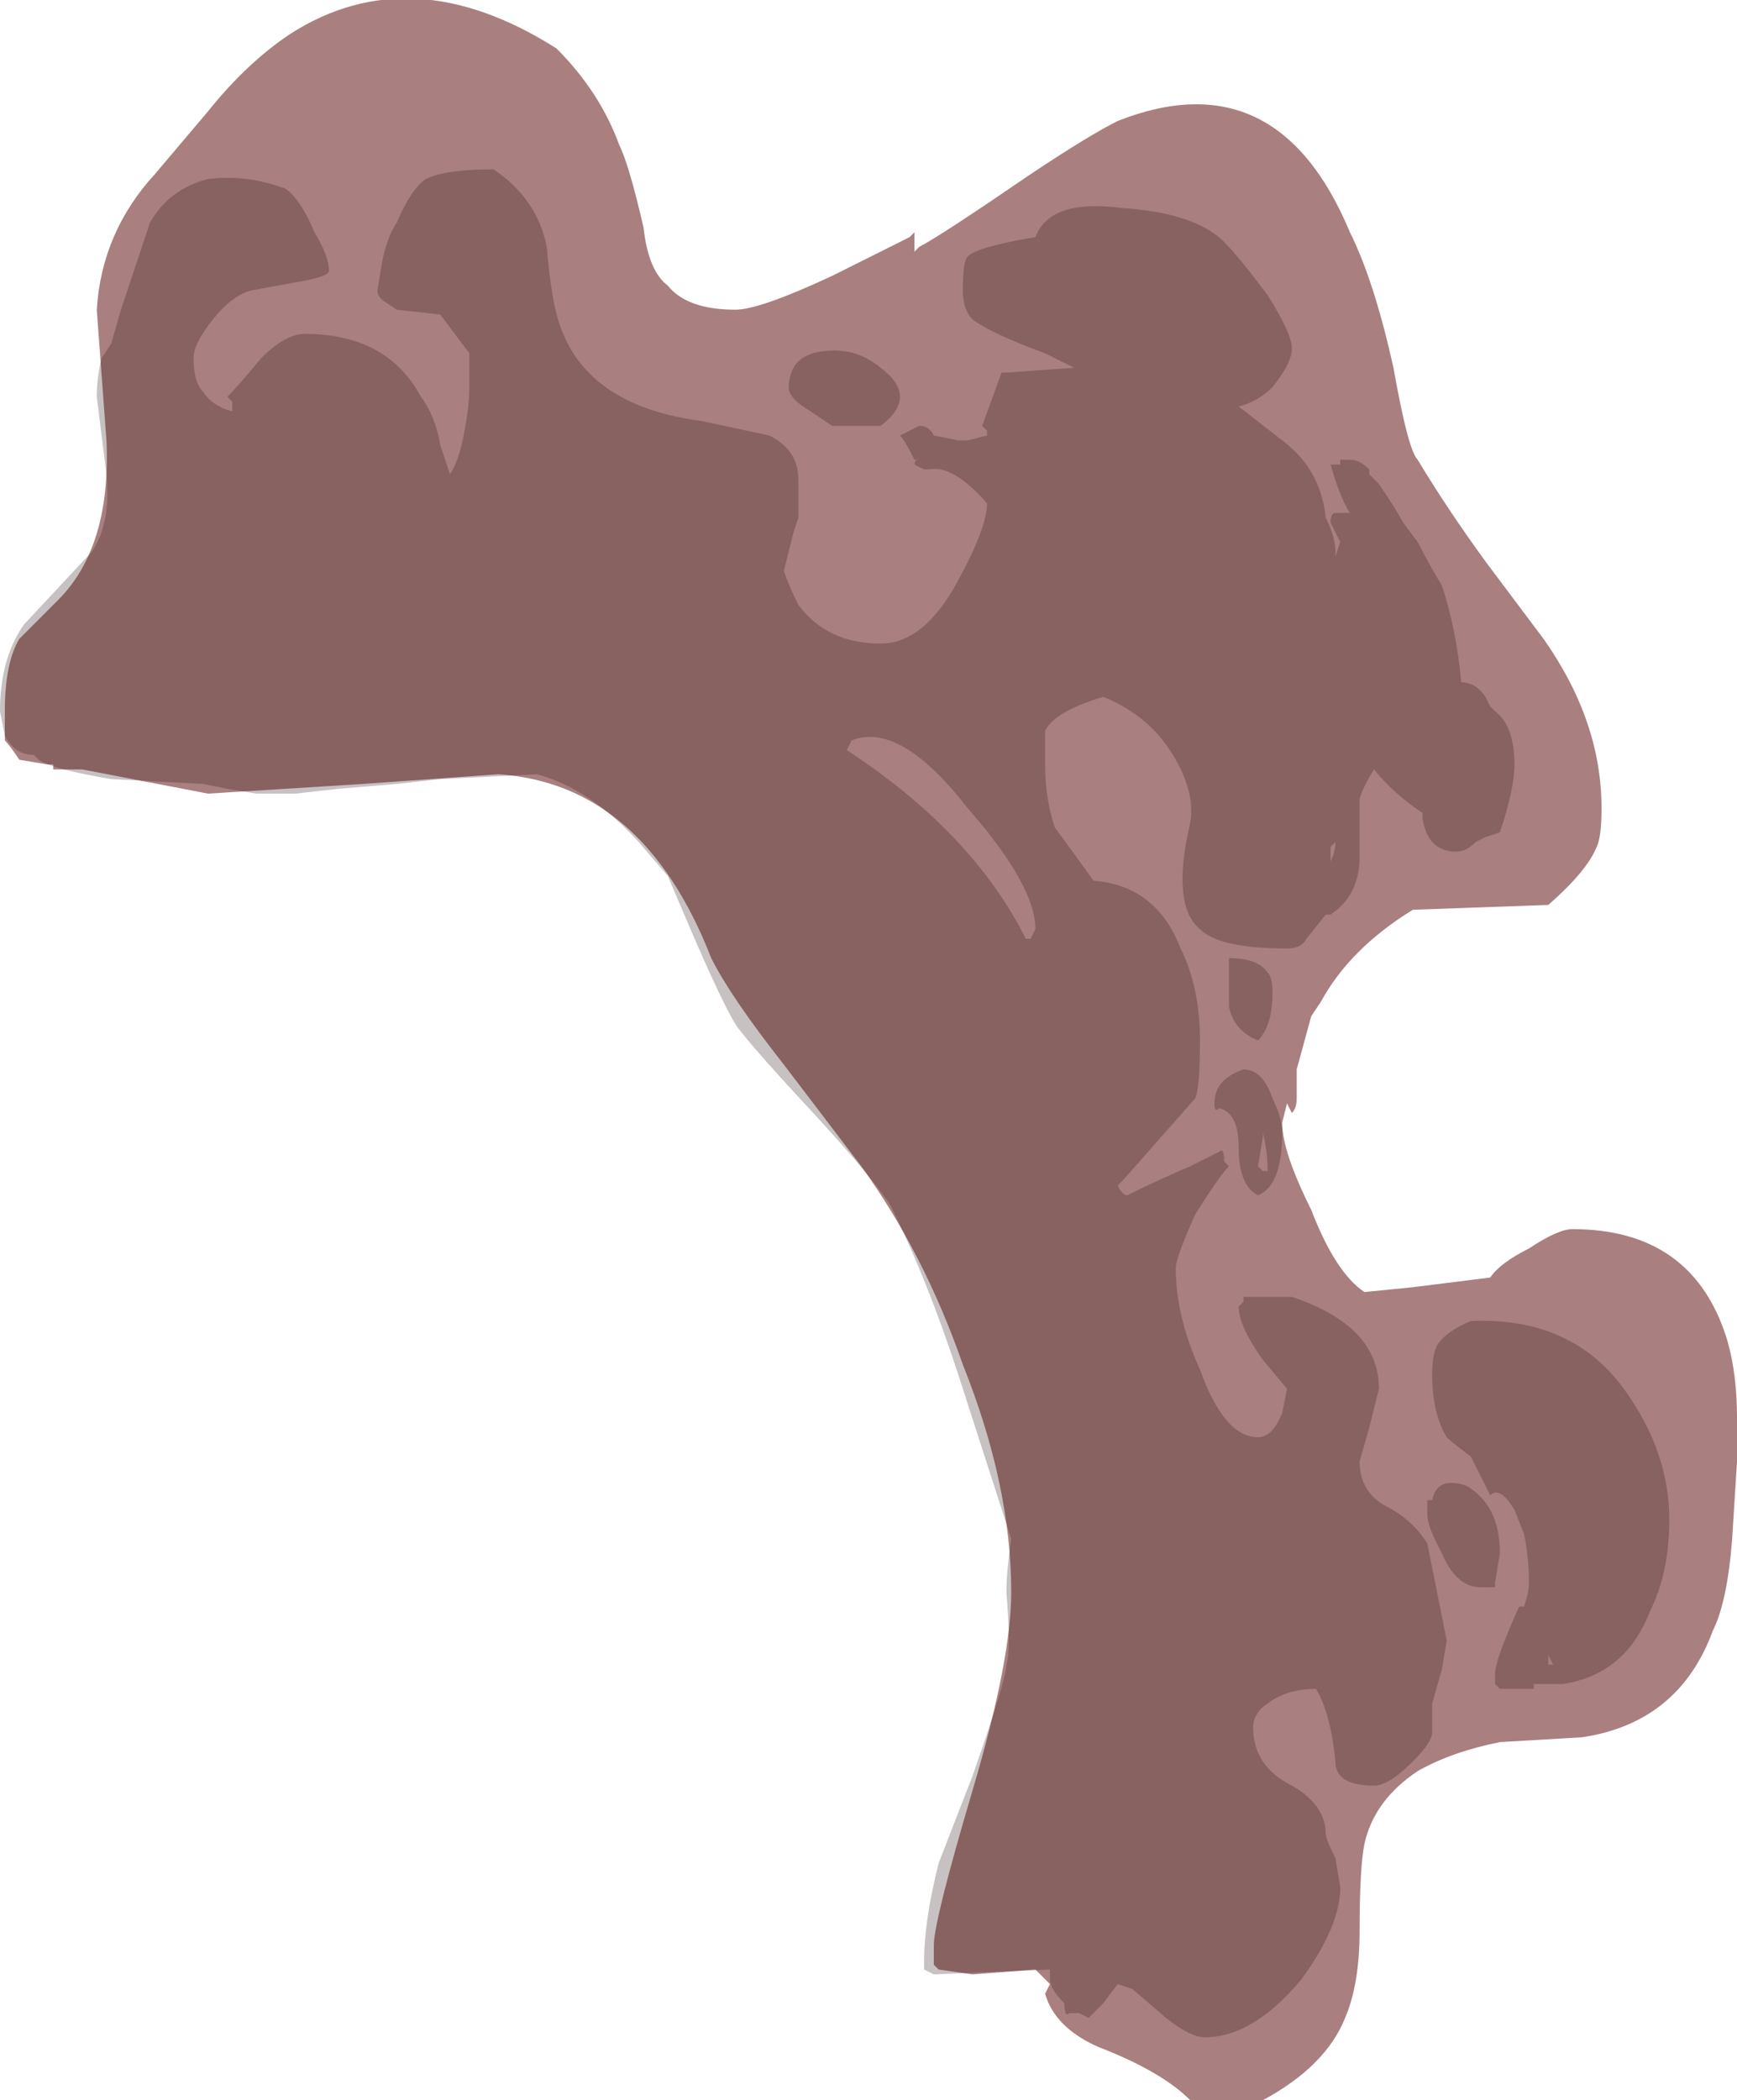 <?xml version="1.0" encoding="UTF-8" standalone="no"?>
<svg xmlns:ffdec="https://www.free-decompiler.com/flash" xmlns:xlink="http://www.w3.org/1999/xlink" ffdec:objectType="shape" height="21.7px" width="17.95px" xmlns="http://www.w3.org/2000/svg">
  <g transform="matrix(1.0, 0.0, 0.0, 1.0, 6.6, 20.65)">
    <path d="M4.95 -19.4 Q6.6 -20.05 7.35 -18.25 7.6 -17.75 7.8 -16.85 7.95 -16.0 8.05 -15.9 8.35 -15.4 8.75 -14.85 L9.35 -14.05 Q9.95 -13.2 9.95 -12.3 9.95 -12.0 9.9 -11.9 9.8 -11.65 9.4 -11.3 L8.0 -11.25 Q7.35 -10.85 7.05 -10.3 L6.95 -10.15 6.8 -9.6 6.8 -9.3 Q6.8 -9.2 6.75 -9.15 L6.7 -9.25 6.65 -9.05 Q6.65 -8.75 6.95 -8.15 7.2 -7.5 7.5 -7.3 L8.0 -7.35 8.8 -7.45 Q8.9 -7.6 9.2 -7.75 9.5 -7.95 9.65 -7.95 10.9 -7.95 11.25 -6.8 11.35 -6.45 11.35 -6.0 L11.35 -5.55 11.3 -4.75 Q11.25 -4.1 11.1 -3.8 10.75 -2.85 9.75 -2.7 L8.9 -2.65 Q8.4 -2.55 8.05 -2.35 7.6 -2.05 7.5 -1.6 7.45 -1.35 7.45 -0.7 7.45 -0.15 7.3 0.2 7.1 0.7 6.45 1.05 L5.7 1.05 Q5.4 0.75 4.75 0.5 4.3 0.3 4.2 -0.05 L4.25 -0.15 4.1 -0.3 3.45 -0.25 3.1 -0.3 3.05 -0.35 3.05 -0.55 Q3.05 -0.8 3.45 -2.15 3.85 -3.5 3.85 -4.2 3.85 -5.3 3.35 -6.55 2.95 -7.7 2.3 -8.6 L1.5 -9.65 Q0.95 -10.35 0.75 -10.75 0.05 -12.55 -1.45 -12.65 L-2.85 -12.55 -4.45 -12.45 -5.75 -12.7 -6.05 -12.7 -6.05 -12.75 -6.1 -12.75 -6.4 -12.8 Q-6.5 -12.95 -6.55 -13.0 -6.55 -13.1 -6.55 -13.3 -6.55 -13.8 -6.4 -14.05 L-6.0 -14.45 Q-5.45 -15.0 -5.5 -16.1 L-5.6 -17.45 Q-5.55 -18.25 -5.0 -18.85 L-4.45 -19.5 Q-4.05 -20.0 -3.6 -20.3 -2.35 -21.1 -0.85 -20.15 -0.4 -19.7 -0.2 -19.15 -0.1 -18.95 0.05 -18.3 0.1 -17.85 0.3 -17.7 0.5 -17.45 1.0 -17.45 1.25 -17.45 2.0 -17.8 L2.8 -18.2 2.85 -18.25 2.85 -18.05 2.9 -18.1 Q3.1 -18.2 4.05 -18.85 4.65 -19.25 4.95 -19.4" fill="#540000" fill-opacity="0.502" fill-rule="evenodd" stroke="none"/>
    <path d="M5.0 -18.5 Q5.75 -18.45 6.05 -18.15 6.2 -18.0 6.5 -17.6 6.75 -17.2 6.75 -17.05 6.75 -16.9 6.55 -16.65 6.4 -16.5 6.2 -16.45 L6.65 -16.1 Q7.05 -15.8 7.1 -15.3 7.2 -15.1 7.2 -14.95 L7.2 -14.9 7.25 -15.05 7.15 -15.25 Q7.15 -15.35 7.2 -15.35 L7.35 -15.35 Q7.25 -15.5 7.15 -15.85 L7.25 -15.85 7.25 -15.9 7.35 -15.9 Q7.45 -15.9 7.55 -15.8 L7.55 -15.75 7.65 -15.65 Q7.85 -15.35 7.9 -15.25 L8.05 -15.05 Q8.15 -14.85 8.3 -14.6 8.45 -14.15 8.5 -13.6 8.65 -13.6 8.75 -13.45 L8.8 -13.35 8.85 -13.3 Q9.05 -13.15 9.05 -12.75 9.05 -12.5 8.9 -12.05 L8.75 -12.0 8.65 -11.95 Q8.55 -11.85 8.45 -11.85 8.15 -11.85 8.1 -12.2 L8.1 -12.25 Q7.8 -12.45 7.6 -12.7 7.5 -12.55 7.45 -12.4 L7.45 -11.8 Q7.45 -11.4 7.15 -11.2 L7.1 -11.2 6.9 -10.95 Q6.85 -10.85 6.7 -10.85 6.0 -10.85 5.8 -11.05 5.5 -11.3 5.7 -12.15 5.75 -12.45 5.55 -12.8 5.3 -13.25 4.8 -13.45 4.3 -13.3 4.2 -13.1 4.2 -13.05 4.2 -12.75 4.2 -12.4 4.3 -12.1 4.45 -11.9 4.7 -11.55 5.35 -11.5 5.6 -10.85 5.8 -10.45 5.8 -9.9 5.8 -9.4 5.75 -9.3 L5.0 -8.45 4.95 -8.4 Q5.0 -8.3 5.05 -8.3 5.35 -8.45 5.7 -8.6 L6.0 -8.75 Q6.05 -8.8 6.05 -8.65 L6.1 -8.6 Q6.0 -8.5 5.75 -8.1 5.55 -7.65 5.55 -7.55 5.55 -7.05 5.8 -6.5 6.05 -5.8 6.4 -5.8 6.55 -5.8 6.65 -6.05 L6.7 -6.3 6.45 -6.6 Q6.2 -6.95 6.2 -7.15 L6.25 -7.2 6.25 -7.25 6.75 -7.25 Q7.65 -6.95 7.65 -6.3 L7.55 -5.9 7.45 -5.55 Q7.45 -5.25 7.7 -5.1 8.0 -4.95 8.15 -4.7 L8.35 -3.7 8.3 -3.4 8.2 -3.05 8.2 -2.75 Q8.2 -2.65 8.0 -2.45 7.75 -2.2 7.6 -2.2 7.2 -2.2 7.2 -2.45 7.15 -2.95 7.0 -3.2 6.7 -3.2 6.5 -3.05 6.35 -2.95 6.35 -2.8 6.35 -2.4 6.75 -2.2 7.1 -2.0 7.1 -1.7 7.1 -1.65 7.2 -1.45 L7.25 -1.15 Q7.25 -0.75 6.85 -0.2 6.35 0.4 5.85 0.4 5.7 0.4 5.45 0.2 L5.1 -0.1 4.95 -0.15 4.8 0.05 4.65 0.2 4.55 0.15 4.45 0.15 Q4.4 0.2 4.4 0.05 4.25 -0.1 4.25 -0.2 L4.25 -0.3 3.05 -0.25 2.95 -0.3 2.95 -0.4 Q2.95 -0.8 3.1 -1.4 L3.45 -2.3 Q3.8 -3.3 3.8 -3.45 3.85 -3.6 3.8 -4.2 3.8 -4.4 3.85 -4.75 L3.35 -6.3 Q3.0 -7.4 2.6 -8.2 2.4 -8.5 1.85 -9.1 1.2 -9.8 1.05 -10.0 0.95 -10.1 0.6 -10.9 L0.3 -11.6 0.0 -11.95 Q-0.5 -12.5 -1.05 -12.65 L-2.05 -12.6 -2.5 -12.55 -3.1 -12.5 -3.55 -12.45 -3.95 -12.45 -4.25 -12.5 -4.5 -12.55 -5.45 -12.6 Q-6.05 -12.7 -6.2 -12.8 L-6.25 -12.85 Q-6.45 -12.85 -6.55 -13.05 L-6.6 -13.3 Q-6.6 -13.85 -6.35 -14.2 L-5.65 -14.95 Q-5.45 -15.25 -5.5 -15.75 L-5.6 -16.55 Q-5.6 -16.75 -5.55 -16.95 L-5.45 -17.1 -5.35 -17.45 -5.05 -18.35 Q-4.85 -18.7 -4.45 -18.8 -4.05 -18.85 -3.65 -18.7 -3.5 -18.6 -3.35 -18.25 -3.2 -18.0 -3.2 -17.85 -3.2 -17.8 -3.45 -17.75 L-4.0 -17.65 Q-4.2 -17.6 -4.4 -17.35 -4.6 -17.1 -4.6 -16.95 -4.6 -16.7 -4.5 -16.6 -4.4 -16.45 -4.2 -16.4 L-4.2 -16.5 -4.25 -16.55 Q-4.15 -16.65 -3.9 -16.95 -3.65 -17.2 -3.45 -17.2 -2.6 -17.2 -2.25 -16.55 -2.1 -16.35 -2.05 -16.05 L-1.95 -15.75 Q-1.85 -15.9 -1.8 -16.2 -1.75 -16.45 -1.75 -16.65 -1.75 -16.95 -1.75 -17.0 L-2.05 -17.4 -2.5 -17.45 -2.65 -17.55 Q-2.7 -17.6 -2.7 -17.65 L-2.65 -17.95 Q-2.6 -18.2 -2.5 -18.35 -2.35 -18.7 -2.2 -18.8 -2.0 -18.9 -1.5 -18.9 -1.05 -18.6 -0.95 -18.1 -0.9 -17.5 -0.8 -17.25 -0.5 -16.45 0.65 -16.3 L1.35 -16.15 Q1.65 -16.0 1.65 -15.7 L1.65 -15.3 1.6 -15.15 1.5 -14.75 Q1.55 -14.6 1.65 -14.4 1.95 -14.0 2.5 -14.0 2.95 -14.0 3.3 -14.65 3.6 -15.2 3.6 -15.45 3.25 -15.85 3.0 -15.8 L2.95 -15.8 2.85 -15.85 Q2.85 -15.9 2.9 -15.9 L2.85 -15.9 Q2.75 -16.1 2.7 -16.15 L2.9 -16.25 Q3.0 -16.25 3.05 -16.15 L3.3 -16.1 3.4 -16.1 3.6 -16.15 3.6 -16.2 3.55 -16.25 3.75 -16.8 3.8 -16.8 4.5 -16.85 4.2 -17.0 Q3.65 -17.2 3.45 -17.35 3.35 -17.45 3.35 -17.65 3.35 -17.95 3.4 -18.0 3.5 -18.1 4.1 -18.2 4.25 -18.6 5.0 -18.5 M1.8 -17.0 Q2.2 -17.1 2.5 -16.85 2.7 -16.7 2.7 -16.55 2.7 -16.4 2.5 -16.25 L2.0 -16.25 1.7 -16.45 Q1.55 -16.55 1.55 -16.65 1.55 -16.75 1.6 -16.85 1.65 -16.95 1.8 -17.0 M2.15 -12.9 Q3.45 -12.05 4.0 -10.95 L4.05 -10.95 4.1 -11.05 Q4.1 -11.5 3.4 -12.3 2.7 -13.2 2.2 -13.0 L2.15 -12.9 M7.15 -11.9 L7.15 -11.75 Q7.2 -11.85 7.2 -11.95 L7.15 -11.9 M6.1 -10.25 L6.1 -10.75 Q6.4 -10.75 6.5 -10.6 6.55 -10.55 6.55 -10.4 6.55 -10.05 6.4 -9.9 6.15 -10.0 6.1 -10.25 M6.65 -8.95 Q6.65 -8.4 6.4 -8.3 6.2 -8.4 6.2 -8.8 6.2 -9.15 6.0 -9.2 5.95 -9.15 5.95 -9.25 5.95 -9.5 6.25 -9.6 6.45 -9.6 6.55 -9.3 6.65 -9.1 6.65 -8.95 M6.4 -8.6 L6.45 -8.55 6.5 -8.55 Q6.5 -8.75 6.45 -8.95 L6.45 -8.9 6.4 -8.6 M8.25 -6.75 Q8.35 -6.9 8.6 -7.0 9.7 -7.05 10.25 -6.2 10.65 -5.6 10.65 -4.95 10.65 -4.4 10.45 -4.0 10.2 -3.35 9.55 -3.25 L9.25 -3.25 9.25 -3.2 8.9 -3.2 8.85 -3.25 8.85 -3.35 Q8.85 -3.45 8.95 -3.7 9.05 -3.95 9.1 -4.05 L9.15 -4.05 Q9.2 -4.2 9.2 -4.3 9.2 -4.55 9.15 -4.8 L9.05 -5.05 Q8.9 -5.3 8.8 -5.2 L8.6 -5.6 Q8.4 -5.75 8.35 -5.8 8.2 -6.05 8.2 -6.45 8.2 -6.65 8.25 -6.75 M8.2 -5.15 Q8.25 -5.4 8.55 -5.3 8.9 -5.1 8.9 -4.6 L8.85 -4.3 8.85 -4.25 8.7 -4.25 Q8.45 -4.25 8.3 -4.6 L8.25 -4.7 Q8.15 -4.9 8.15 -5.0 8.15 -5.2 8.15 -5.15 L8.2 -5.15 M9.4 -3.5 L9.4 -3.45 9.45 -3.45 9.4 -3.55 9.4 -3.5" fill="#270909" fill-opacity="0.251" fill-rule="evenodd" stroke="none"/>
  </g>
</svg>
